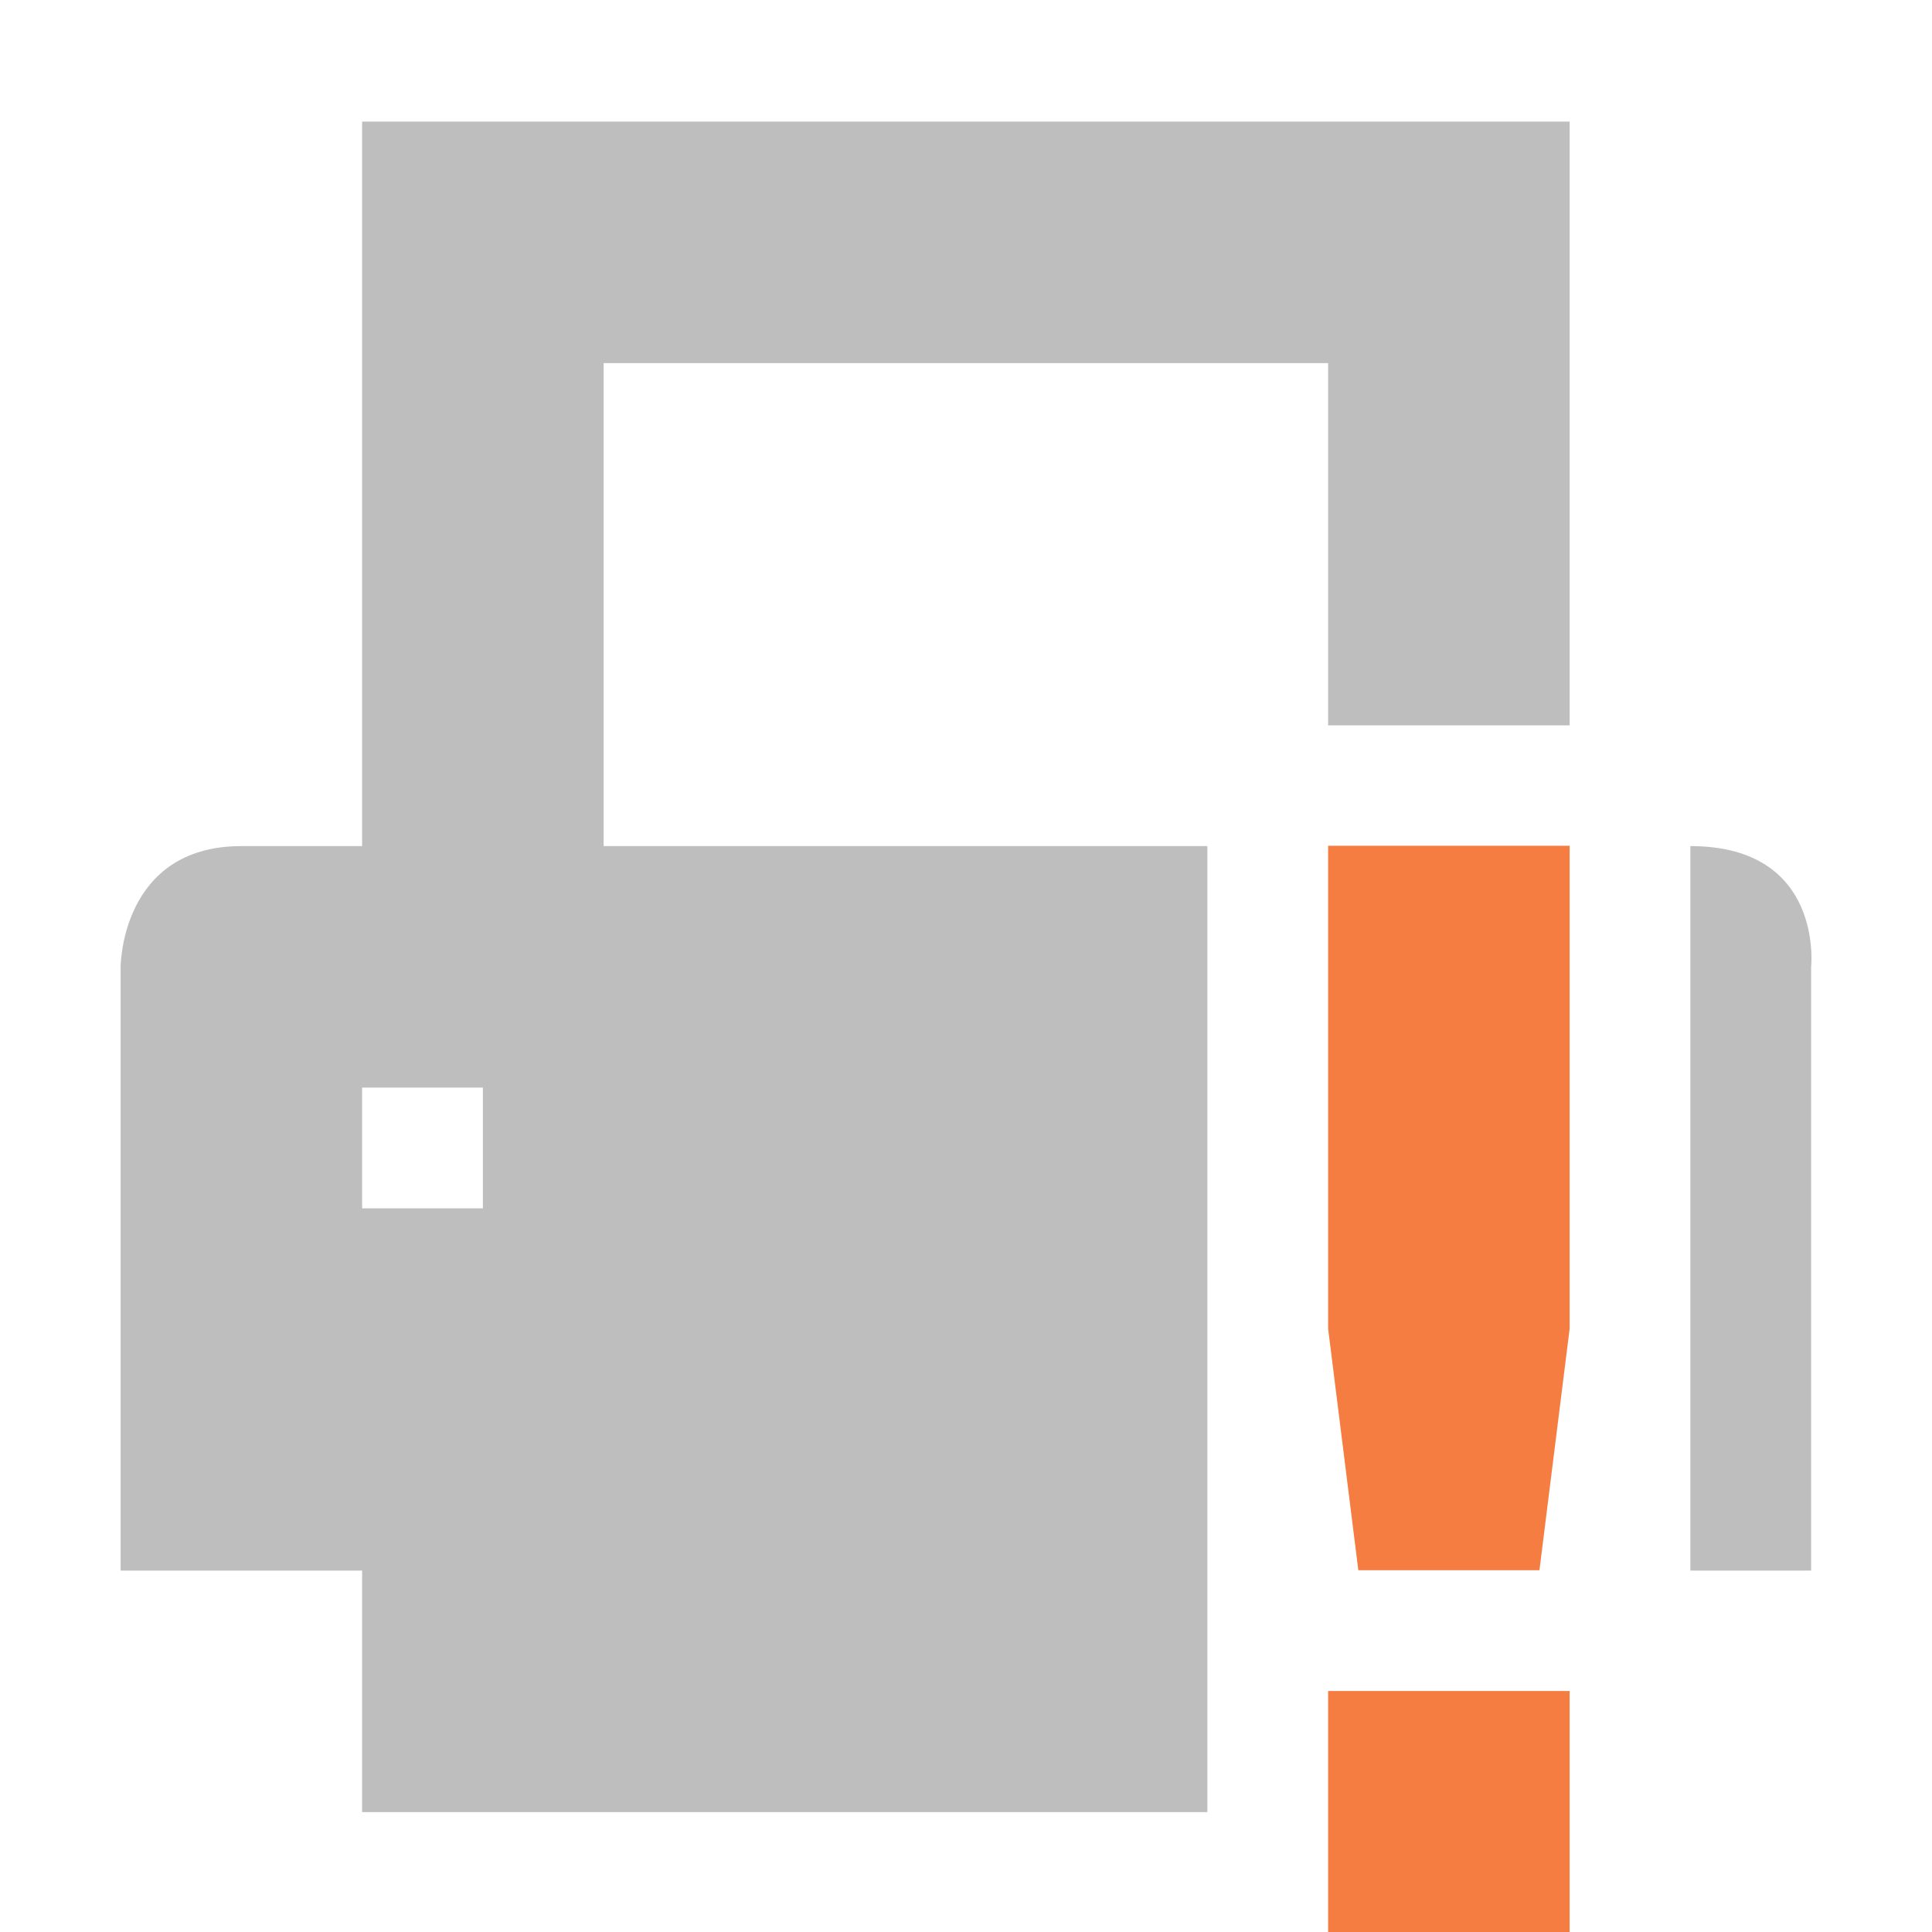 <?xml version='1.0' encoding='UTF-8' standalone='no'?>
<!-- Created with Inkscape (http://www.inkscape.org/) -->

<svg xmlns:cc='http://creativecommons.org/ns#' xmlns:dc='http://purl.org/dc/elements/1.1/' sodipodi:docname='printer-warning-symbolic.svg' inkscape:export-filename='/home/sam/source-symbolic.png' inkscape:export-xdpi='270' inkscape:export-ydpi='270' height='16.003' id='svg7384' xmlns:inkscape='http://www.inkscape.org/namespaces/inkscape' xmlns:osb='http://www.openswatchbook.org/uri/2009/osb' xmlns:rdf='http://www.w3.org/1999/02/22-rdf-syntax-ns#' xmlns:sodipodi='http://sodipodi.sourceforge.net/DTD/sodipodi-0.dtd' style='enable-background:new' xmlns:svg='http://www.w3.org/2000/svg' version='1.1' inkscape:version='0.48.4 r9939' width='16' xmlns='http://www.w3.org/2000/svg'>
  <sodipodi:namedview inkscape:bbox-nodes='true' inkscape:bbox-paths='true' bordercolor='#666666' borderlayer='false' borderopacity='1' inkscape:current-layer='layer9' inkscape:cx='-8.8368904' inkscape:cy='-110.15728' gridtolerance='10' inkscape:guide-bbox='true' guidetolerance='10' id='namedview88' inkscape:object-nodes='true' inkscape:object-paths='true' objecttolerance='10' pagecolor='#333333' inkscape:pageopacity='1' inkscape:pageshadow='2' showborder='false' showgrid='false' showguides='true' inkscape:showpageshadow='false' inkscape:snap-bbox='true' inkscape:snap-bbox-edge-midpoints='false' inkscape:snap-bbox-midpoints='false' inkscape:snap-center='false' inkscape:snap-global='true' inkscape:snap-grids='true' inkscape:snap-intersection-paths='true' inkscape:snap-midpoints='true' inkscape:snap-nodes='true' inkscape:snap-object-midpoints='true' inkscape:snap-others='true' inkscape:snap-page='false' inkscape:snap-smooth-nodes='true' inkscape:snap-to-guides='true' inkscape:window-height='701' inkscape:window-maximized='0' inkscape:window-width='1362' inkscape:window-x='0' inkscape:window-y='28' inkscape:zoom='1'>
    <inkscape:grid color='#000000' dotted='false' empcolor='#0800ff' empopacity='0.463' empspacing='4' enabled='true' id='grid4866' opacity='0.165' originx='-224px' originy='-568.003px' snapvisiblegridlinesonly='true' spacingx='0.25px' spacingy='0.25px' type='xygrid' visible='true'/>
  </sodipodi:namedview>
  <title id='title8473'>Moka Symbolic Icon Theme</title>
  <defs id='defs7386'>
    <linearGradient id='linearGradient5606' osb:paint='solid'>
      <stop id='stop5608' offset='0' style='stop-color:#000000;stop-opacity:1;'/>
    </linearGradient>
    <filter inkscape:collect='always' color-interpolation-filters='sRGB' id='filter7554'>
      <feBlend inkscape:collect='always' id='feBlend7556' in2='BackgroundImage' mode='darken'/>
    </filter>
  </defs>
  <g inkscape:groupmode='layer' id='layer9' inkscape:label='status' style='display:inline' transform='translate(-465.001,351.007)'>
    
    <path inkscape:connector-curvature='0' d='m 468,-350 0,6 -1,0 c -1,0 -1,1 -1,1 l 0,5 2,0 0,2 7,0 0,-8 -5,0 0,-4 6,0 0,3 2,0 0,-5 -10,0 z m 11,6 0,6 1,0 0,-5 c 0,0 0.108,-1 -1,-1 z m -11,2 1,0 0,1 -1,0 0,-1 z' id='path8552' style='color:#000000;fill:#bebebe;fill-opacity:1;fill-rule:nonzero;stroke:none;stroke-width:4;marker:none;visibility:visible;display:inline;overflow:visible;enable-background:accumulate'/>
    <path class='warning' inkscape:connector-curvature='0' d='m 476,-344.003 1e-5,4 0.25,2 1.5,0 0.25,-2 -1e-5,-4 z m 0,7 0,2 2,0 0,-2 z' id='path5140' sodipodi:nodetypes='cccccccccccc' style='color:#bebebe;fill:#f67d42;fill-opacity:1;stroke:none;stroke-width:2;marker:none;visibility:visible;display:inline;overflow:visible;enable-background:accumulate'/>
  </g>
  <g inkscape:groupmode='layer' id='layer10' inkscape:label='devices' style='display:inline;filter:url(#filter7554)' transform='translate(-465.001,351.007)'/>
  <g inkscape:groupmode='layer' id='layer1' inkscape:label='places' style='display:inline' transform='translate(-224,-265.993)'/>
  <g inkscape:groupmode='layer' id='layer14' inkscape:label='mimetypes' style='display:inline' transform='translate(-465.001,351.007)'/>
  <g inkscape:groupmode='layer' id='layer15' inkscape:label='emblems' style='display:inline' transform='translate(-465.001,351.007)'/>
  <g inkscape:groupmode='layer' id='g71291' inkscape:label='emotes' style='display:inline' transform='translate(-465.001,351.007)'/>
  <g inkscape:groupmode='layer' id='layer2' inkscape:label='categories' style='display:inline' transform='translate(-224,-115.993)'/>
  <g inkscape:groupmode='layer' id='g6058' inkscape:label='apps' style='display:inline' transform='translate(-224,-115.993)'/>
  <g inkscape:groupmode='layer' id='layer12' inkscape:label='actions' style='display:inline' transform='translate(-465.001,351.007)'/>
</svg>
